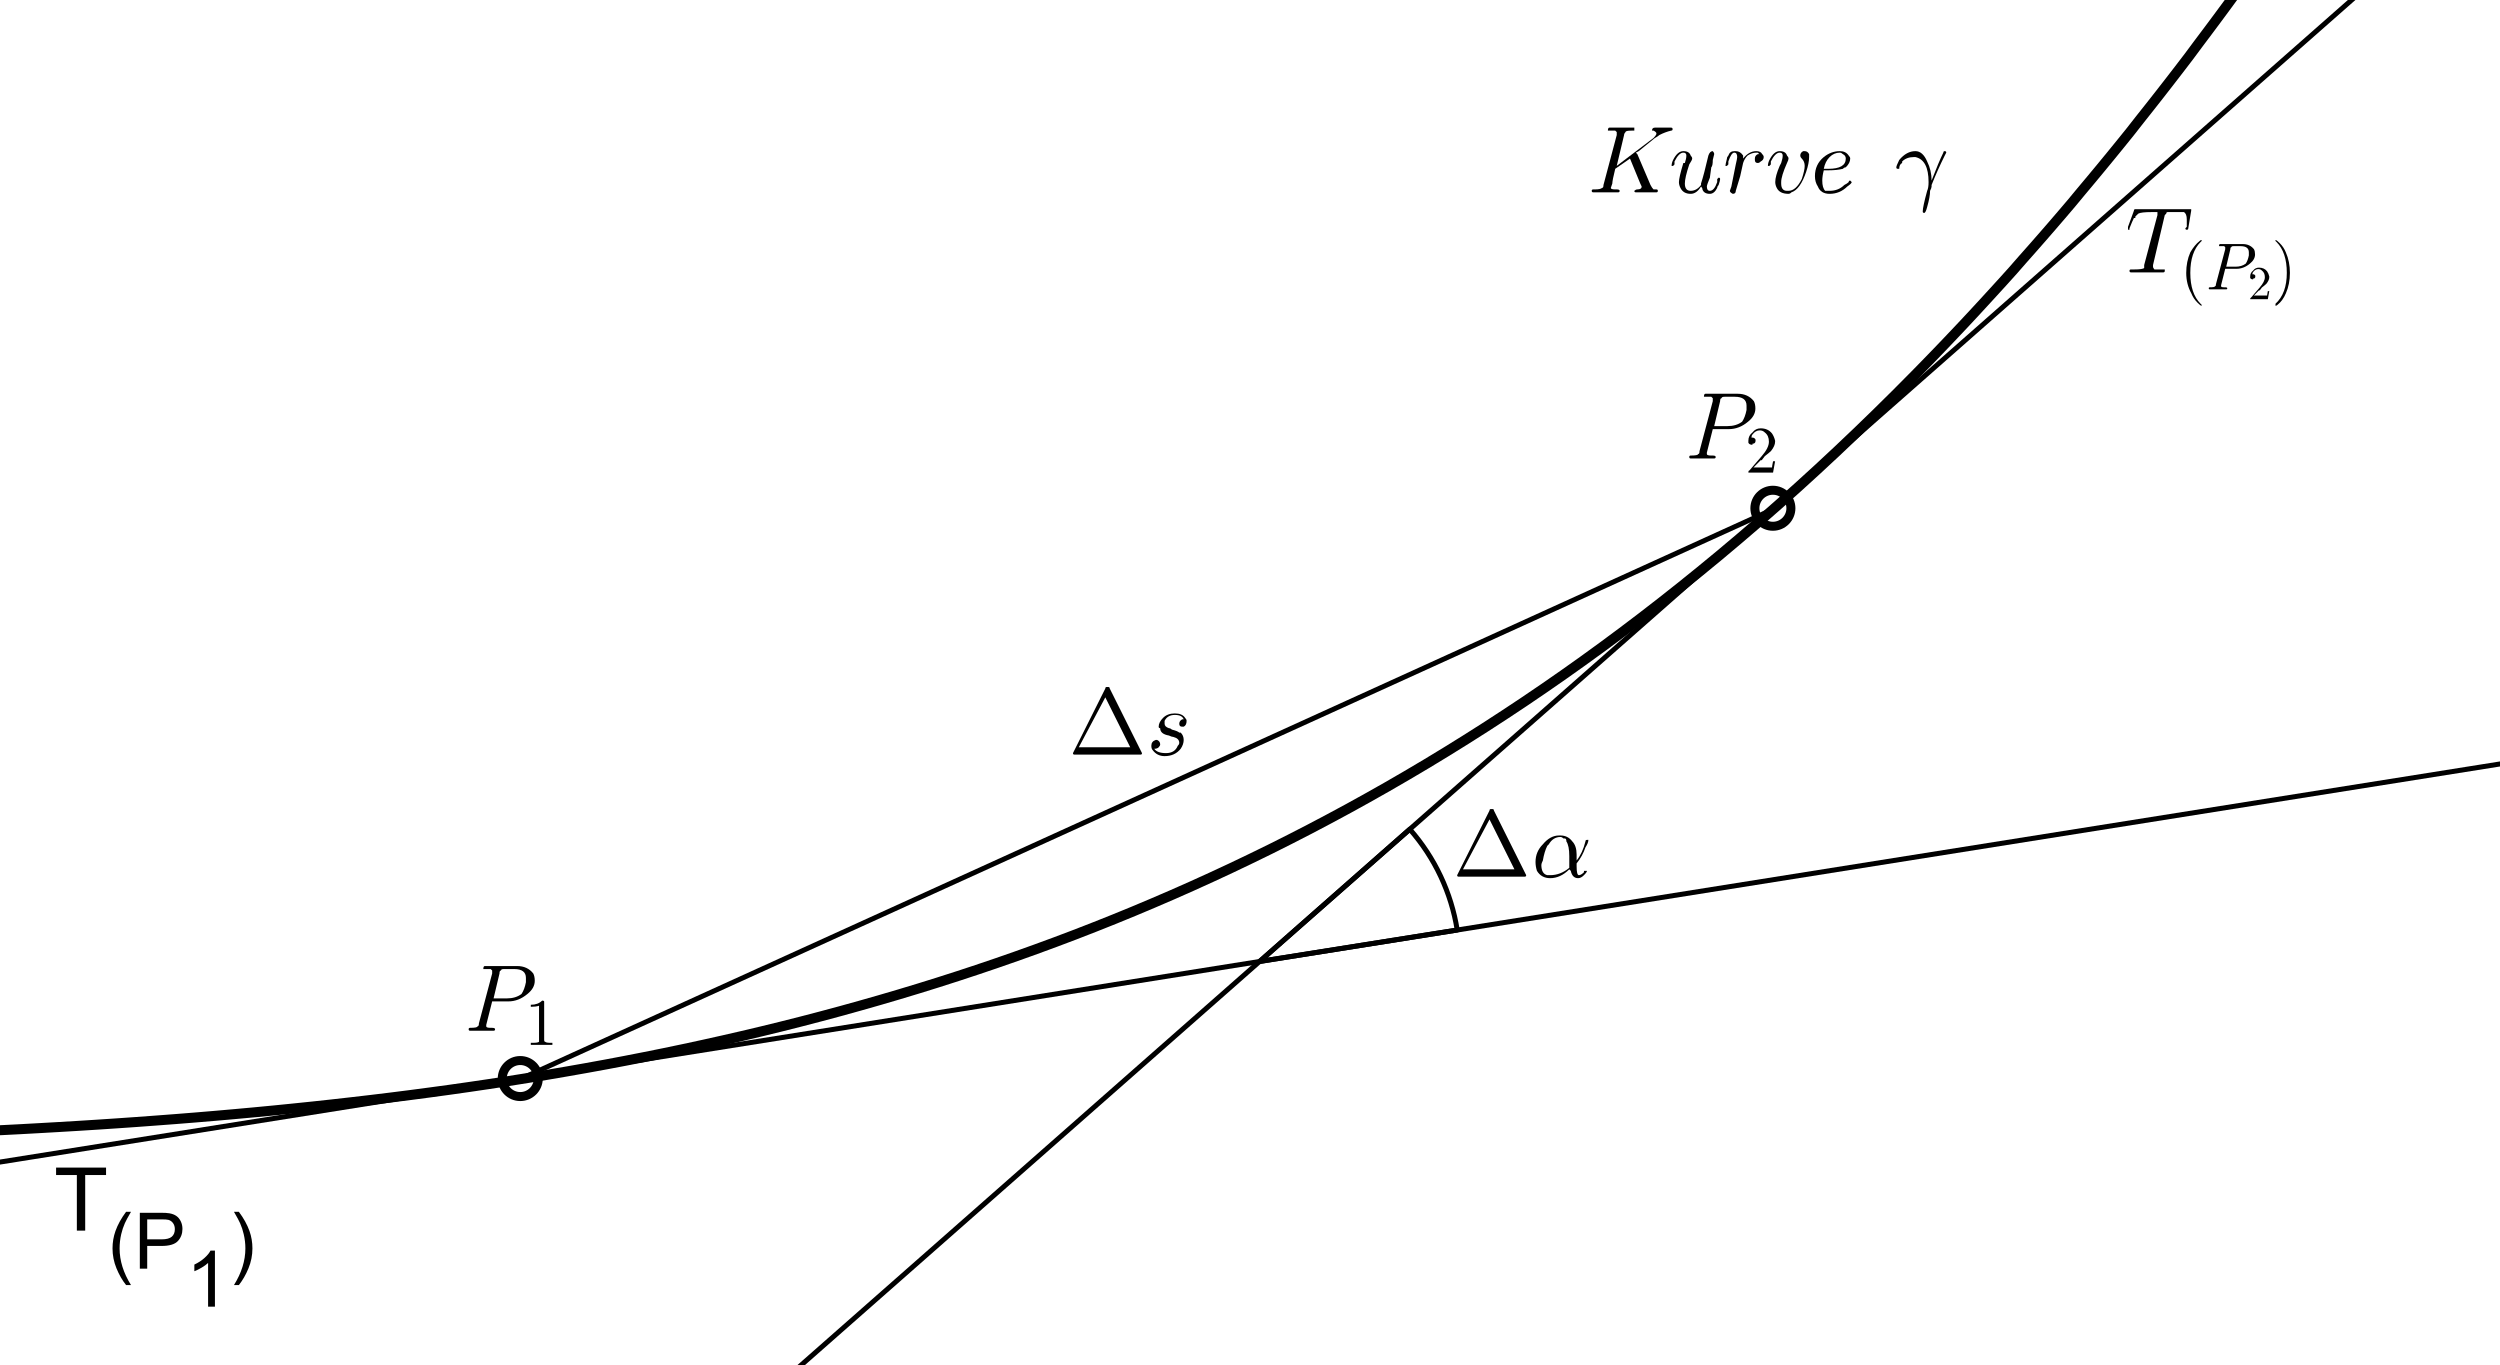<?xml version="1.0" encoding="ISO-8859-1" standalone="no"?>

<svg 
     version="1.1"
     baseProfile="full"
     xmlns="http://www.w3.org/2000/svg"
     xmlns:xlink="http://www.w3.org/1999/xlink"
     xmlns:ev="http://www.w3.org/2001/xml-events"
     x="0px"
     y="0px"
     width="1483px"
     height="810px"
     viewBox="0 0 1483 810"
     >
<rect x="0" y="0" width="1483" height="810" fill="#808080" stroke="none"/>
<title>

</title>
<desc>
<Title></Title>
<Creator>FreeHEP Graphics2D Driver</Creator>
<Producer>geogebra.d.W Revision: 1.11 </Producer>
<Source></Source>
<Date>Donnerstag, 10. Januar 2013 22:23 Uhr MEZ</Date>
</desc>
<g stroke-linejoin="miter" stroke-dashoffset="0" stroke-dasharray="none" stroke-width="1" stroke-miterlimit="10.000" stroke-linecap="square">
<g transform="matrix(1.187, 0, 0, 1.187, 0, 0)">
<clipPath id="clip1">
  <path d="M 0 0 L 0 683.00 L 1250.0 683.00 L 1250.0 0 z"/>
</clipPath>
<g clip-path="url(#clip1)">
<g fill-opacity="1" fill-rule="nonzero;" stroke="none" fill="#ffffff">
  <path d="M 0 0 L 1250.0 0 L 1250.0 683.00 L 0 683.00 L 0 0 z"/>
</g> <!-- drawing style -->
</g> <!-- clip1 -->
</g> <!-- transform -->
<g id="misc">
</g><!-- misc -->
<g id="layer0">
<g transform="matrix(1.187, 0, 0, 1.187, 0, 0)">
<clipPath id="clip2">
  <path d="M 0 0 L 0 683.00 L 1250.0 683.00 L 1250.0 0 z"/>
</clipPath>
<g clip-path="url(#clip2)">
<g stroke-linejoin="round" stroke-width="2.5" stroke-linecap="round" fill="none" stroke-opacity="1" stroke="#000000">
  <path d="M 728.24 464.77 C 725.26 446.08 717.04 428.62 704.54 414.41 L 629.48 480.49 z"/>
</g> <!-- drawing style -->
</g> <!-- clip2 -->
</g> <!-- transform -->
<g transform="matrix(1.187, 0, 0, 1.187, 0, 0)">
<clipPath id="clip3">
  <path d="M 0 0 L 0 683.00 L 1250.0 683.00 L 1250.0 0 z"/>
</clipPath>
<g clip-path="url(#clip3)">
<g stroke-linejoin="round" stroke-width="5" stroke-linecap="round" fill="none" stroke-opacity="1" stroke="#000000">
  <path d="M 0 564.83 L 9.766 564.33 L 19.531 563.79 L 29.297 563.23 L 39.062 562.65 L 48.828 562.03 L 58.594 561.38 L 68.359 560.70 L 78.125 559.98 L 87.891 559.24 L 97.656 558.46 L 107.42 557.64 L 117.19 556.78 L 126.95 555.89 L 136.72 554.96 L 146.48 553.98 L 156.25 552.97 L 166.02 551.91 L 175.78 550.81 L 185.55 549.67 L 195.31 548.48 L 205.08 547.24 L 214.84 545.95 L 224.61 544.62 L 234.38 543.23 L 244.14 541.79 L 253.91 540.29 L 263.67 538.74 L 273.44 537.14 L 283.20 535.47 L 292.97 533.75 L 302.73 531.97 L 312.50 530.12 L 322.27 528.21 L 332.03 526.24 L 341.80 524.20 L 351.56 522.09 L 361.33 519.91 L 371.09 517.67 L 380.86 515.35 L 390.62 512.96 L 400.39 510.49 L 410.16 507.94 L 419.92 505.32 L 429.69 502.61 L 439.45 499.83 L 449.22 496.96 L 458.98 494.01 L 468.75 490.97 L 478.52 487.84 L 488.28 484.62 L 498.05 481.31 L 507.81 477.91 L 517.58 474.41 L 527.34 470.82 L 537.11 467.13 L 546.88 463.33 L 556.64 459.44 L 566.41 455.44 L 576.17 451.33 L 585.94 447.12 L 595.70 442.80 L 605.47 438.36 L 615.23 433.82 L 625.00 429.15 L 634.77 424.38 L 644.53 419.48 L 654.30 414.46 L 664.06 409.31 L 673.83 404.05 L 683.59 398.65 L 693.36 393.13 L 703.12 387.47 L 712.89 381.69 L 722.66 375.76 L 732.42 369.70 L 742.19 363.50 L 751.95 357.16 L 761.72 350.68 L 771.48 344.05 L 781.25 337.27 L 791.02 330.34 L 800.78 323.26 L 810.55 316.02 L 820.31 308.63 L 830.08 301.07 L 839.84 293.36 L 849.61 285.48 L 859.38 277.44 L 869.14 269.23 L 878.91 260.85 L 888.67 252.29 L 898.44 243.56 L 908.20 234.66 L 917.97 225.57 L 927.73 216.30 L 937.50 206.84 L 947.27 197.20 L 957.03 187.37 L 961.91 182.38 L 966.80 177.34 L 971.68 172.26 L 976.56 167.12 L 981.45 161.94 L 986.33 156.71 L 991.21 151.42 L 996.09 146.09 L 1001.0 140.71 L 1005.9 135.27 L 1010.7 129.78 L 1015.6 124.25 L 1020.5 118.66 L 1025.4 113.02 L 1030.3 107.32 L 1035.2 101.57 L 1040.0 95.774 L 1044.9 89.921 L 1049.8 84.013 L 1054.7 78.051 L 1059.6 72.035 L 1064.5 65.964 L 1069.3 59.838 L 1074.2 53.656 L 1079.1 47.419 L 1084.0 41.126 L 1088.9 34.776 L 1093.8 28.369 L 1098.6 21.905 L 1103.5 15.383 L 1108.4 8.804 L 1113.3 2.167 L 1118.2 -4.529 L 1123.0 -11.284"/>
</g> <!-- drawing style -->
</g> <!-- clip3 -->
</g> <!-- transform -->
<g transform="matrix(1.187, 0, 0, 1.187, 0, 0)">
<clipPath id="clip4">
  <path d="M 0 0 L 0 683.00 L 1250.0 683.00 L 1250.0 0 z"/>
</clipPath>
<g clip-path="url(#clip4)">
<g stroke-linejoin="round" stroke-width="2.5" stroke-linecap="round" fill="none" stroke-opacity="1" stroke="#000000">
  <path d="M -5 581.53 L 1255.0 380.89"/>
</g> <!-- drawing style -->
</g> <!-- clip4 -->
</g> <!-- transform -->
<g transform="matrix(1.187, 0, 0, 1.187, 0, 0)">
<clipPath id="clip5">
  <path d="M 0 0 L 0 683.00 L 1250.0 683.00 L 1250.0 0 z"/>
</clipPath>
<g clip-path="url(#clip5)">
<g stroke-linejoin="round" stroke-width="2.5" stroke-linecap="round" fill="none" stroke-opacity="1" stroke="#000000">
  <path d="M 393.79 688.00 L 1180.9 -5"/>
</g> <!-- drawing style -->
</g> <!-- clip5 -->
</g> <!-- transform -->
<g transform="matrix(1.187, 0, 0, 1.187, 0, 0)">
<clipPath id="clip6">
  <path d="M 0 0 L 0 683.00 L 1250.0 683.00 L 1250.0 0 z"/>
</clipPath>
<g clip-path="url(#clip6)">
<g stroke-linejoin="round" stroke-width="2.5" stroke-linecap="round" fill="none" stroke-opacity="1" stroke="#000000">
  <path d="M 259.76 539.37 L 886.21 254.47"/>
</g> <!-- drawing style -->
</g> <!-- clip6 -->
</g> <!-- transform -->
<g transform="matrix(1.187, 0, 0, 1.187, 0, 0)">
<clipPath id="clip7">
  <path d="M 0 0 L 0 683.00 L 1250.0 683.00 L 1250.0 0 z"/>
</clipPath>
<g clip-path="url(#clip7)">
<g stroke-width="4.5" fill="none" stroke-opacity="1" stroke="#000000">
  <path d="M 269.00 539.00 C 269.00 543.97 264.97 548.00 260.00 548.00 C 255.03 548.00 251.00 543.97 251.00 539.00 C 251.00 534.03 255.03 530.00 260.00 530.00 C 264.97 530.00 269.00 534.03 269.00 539.00 z"/>
</g> <!-- drawing style -->
</g> <!-- clip7 -->
</g> <!-- transform -->
<g transform="matrix(1.187, 0, 0, 1.187, 0, 0)">
<clipPath id="clip8">
  <path d="M 0 0 L 0 683.00 L 1250.0 683.00 L 1250.0 0 z"/>
</clipPath>
<g clip-path="url(#clip8)">
<g stroke-width="4.5" fill="none" stroke-opacity="1" stroke="#000000">
  <path d="M 895.00 254.00 C 895.00 258.97 890.97 263.00 886.00 263.00 C 881.03 263.00 877.00 258.97 877.00 254.00 C 877.00 249.03 881.03 245.00 886.00 245.00 C 890.97 245.00 895.00 249.03 895.00 254.00 z"/>
</g> <!-- drawing style -->
</g> <!-- clip8 -->
</g> <!-- transform -->
<g transform="matrix(55.789, 0, 0, 55.789, 861.76, 520.04)">
<clipPath id="clip9">
  <path d="M -15.447 -9.322 L -15.447 5.21 L 11.149 5.21 L 11.149 -9.322 z"/>
</clipPath>
<g clip-path="url(#clip9)">
<g fill-opacity="1" fill-rule="nonzero;" stroke="none" fill="#000000">
  <path d="M .438 -.703 L .781 -.016 Q .781 -.016 .781 -.016 Q .781 -0 .766 -0 L .062 -0 Q .047 -0 .047 -.016 Q .047 -.016 .047 -.016 L .391 -.703 Q .391 -.719 .406 -.719 Q .406 -.719 .422 -.719 Q .438 -.719 .438 -.703 Q .438 -.703 .438 -.703 z M .391 -.609 L .109 -.078 L .656 -.078 L .391 -.609 z"/>
</g> <!-- drawing style -->
</g> <!-- clip9 -->
</g> <!-- transform -->
<g transform="matrix(55.789, 0, 0, 55.789, 908.25, 520.04)">
<clipPath id="clip10">
  <path d="M -16.280 -9.322 L -16.280 5.21 L 10.316 5.21 L 10.316 -9.322 z"/>
</clipPath>
<g clip-path="url(#clip10)">
<g fill-opacity="1" fill-rule="nonzero;" stroke="none" fill="#000000">
  <path d="M .484 -.234 L .484 -.234 L .484 -.172 Q .547 -.25 .578 -.375 Q .578 -.391 .594 -.391 Q .609 -.391 .609 -.391 Q .609 -.359 .578 -.312 Q .547 -.219 .484 -.141 Q .484 -.125 .484 -.109 Q .484 -.016 .508 -.016 Q .531 -.016 .562 -.047 Q .562 -.047 .562 -.062 Q .562 -.062 .578 -.062 Q .594 -.062 .594 -.062 Q .594 -.047 .562 -.016 Q .531 .016 .5 .016 Q .438 .016 .422 -.062 Q .422 -.062 .406 -.078 Q .312 .016 .203 .016 Q .109 .016 .062 -.062 Q .047 -.109 .047 -.156 Q .047 -.266 .125 -.344 Q .203 -.438 .297 -.438 Q .297 -.438 .312 -.438 Q .391 -.438 .438 -.375 Q .438 -.375 .438 -.375 Q .484 -.328 .484 -.234 z M .406 -.094 L .406 -.094 Q .406 -.109 .406 -.219 Q .406 -.328 .375 -.375 Q .375 -.406 .359 -.406 L .344 -.406 L .344 -.406 L .344 -.406 Q .328 -.422 .312 -.422 Q .234 -.422 .188 -.344 L .172 -.328 Q .141 -.266 .125 -.172 Q .109 -.141 .109 -.125 Q .109 -.031 .172 -.016 Q .188 -.016 .203 -.016 Q .312 -.016 .406 -.094 z"/>
</g> <!-- drawing style -->
</g> <!-- clip10 -->
</g> <!-- transform -->
<g transform="matrix(55.789, 0, 0, 55.789, 633.86, 447.64)">
<clipPath id="clip11">
  <path d="M -11.362 -8.024 L -11.362 6.508 L 15.234 6.508 L 15.234 -8.024 z"/>
</clipPath>
<g clip-path="url(#clip11)">
<g fill-opacity="1" fill-rule="nonzero;" stroke="none" fill="#000000">
  <path d="M .438 -.703 L .781 -.016 Q .781 -.016 .781 -.016 Q .781 -0 .766 -0 L .062 -0 Q .047 -0 .047 -.016 Q .047 -.016 .047 -.016 L .391 -.703 Q .391 -.719 .406 -.719 Q .406 -.719 .422 -.719 Q .438 -.719 .438 -.703 Q .438 -.703 .438 -.703 z M .391 -.609 L .109 -.078 L .656 -.078 L .391 -.609 z"/>
</g> <!-- drawing style -->
</g> <!-- clip11 -->
</g> <!-- transform -->
<g transform="matrix(55.789, 0, 0, 55.789, 680.35, 447.64)">
<clipPath id="clip12">
  <path d="M -12.195 -8.024 L -12.195 6.508 L 14.401 6.508 L 14.401 -8.024 z"/>
</clipPath>
<g clip-path="url(#clip12)">
<g fill-opacity="1" fill-rule="nonzero;" stroke="none" fill="#000000">
  <path d="M .391 -.375 L .391 -.375 Q .375 -.422 .297 -.422 Q .219 -.422 .188 -.359 Q .188 -.344 .188 -.328 Q .188 -.297 .234 -.281 L .234 -.281 L .234 -.281 Q .25 -.281 .266 -.266 Q .328 -.25 .344 -.234 Q .359 -.234 .359 -.234 Q .391 -.203 .391 -.156 Q .391 -.109 .359 -.062 Q .297 .016 .188 .016 Q .109 .016 .062 -.047 Q .047 -.062 .047 -.094 Q .047 -.141 .094 -.156 Q .094 -.156 .109 -.156 Q .141 -.141 .141 -.109 Q .141 -.094 .125 -.078 Q .109 -.062 .078 -.062 Q .109 -.016 .203 -.016 Q .297 -.016 .328 -.094 Q .344 -.109 .344 -.125 Q .344 -.172 .281 -.188 L .281 -.188 L .281 -.188 Q .266 -.188 .234 -.203 Q .141 -.219 .141 -.281 Q .125 -.281 .125 -.297 Q .125 -.344 .172 -.391 Q .219 -.438 .297 -.438 Q .375 -.438 .406 -.391 Q .422 -.375 .422 -.359 Q .422 -.312 .391 -.297 Q .375 -.297 .375 -.297 Q .344 -.297 .344 -.328 Q .344 -.359 .375 -.375 Q .375 -.375 .391 -.375 z"/>
</g> <!-- drawing style -->
</g> <!-- clip12 -->
</g> <!-- transform -->
<g transform="matrix(55.789, 0, 0, 55.789, 942.48, 114.09)">
<clipPath id="clip13">
  <path d="M -16.894 -2.045 L -16.894 12.487 L 9.702 12.487 L 9.702 -2.045 z"/>
</clipPath>
<g clip-path="url(#clip13)">
<g fill-opacity="1" fill-rule="nonzero;" stroke="none" fill="#000000">
  <path d="M .516 -.406 L .516 -.406 L .656 -.078 Q .672 -.047 .688 -.031 L .688 -.031 L .688 -.031 L .688 -.031 Q .703 -.031 .719 -.031 Q .734 -.031 .734 -.016 Q .734 -0 .719 -0 L .625 -0 L .625 -0 L .5 -0 L .5 -0 Q .484 -0 .484 -.016 Q .5 -.031 .516 -.031 Q .562 -.031 .562 -.062 Q .562 -.062 .547 -.094 L .438 -.359 L .281 -.25 Q .25 -.125 .25 -.094 Q .234 -.047 .234 -.047 Q .234 -.031 .281 -.031 L .281 -.031 L .281 -.031 L .297 -.031 Q .328 -.031 .328 -.016 Q .328 -0 .312 -0 L .25 -0 L .25 -0 L .188 -0 L .188 -0 L .047 -0 L .047 -0 Q .031 -0 .031 -.016 Q .031 -.031 .047 -.031 L .062 -.031 Q .125 -.031 .141 -.047 Q .156 -.047 .156 -.078 Q .156 -.078 .156 -.078 L .297 -.609 Q .297 -.625 .297 -.641 Q .297 -.641 .281 -.656 L .281 -.656 L .281 -.656 Q .281 -.656 .266 -.656 Q .25 -.656 .234 -.656 Q .203 -.656 .203 -.656 Q .203 -.656 .203 -.656 Q .203 -.688 .219 -.688 L .344 -.688 L .344 -.688 L .484 -.688 L .484 -.688 Q .484 -.688 .484 -.672 Q .484 -.656 .484 -.656 L .484 -.656 Q .469 -.656 .453 -.656 Q .391 -.656 .391 -.641 Q .375 -.625 .375 -.609 L .297 -.281 L .688 -.578 Q .719 -.609 .719 -.625 Q .719 -.641 .688 -.656 L .688 -.656 L .688 -.656 Q .672 -.656 .672 -.656 Q .672 -.688 .703 -.688 L .812 -.688 L .812 -.688 L .875 -.688 L .875 -.688 Q .891 -.688 .891 -.672 Q .891 -.656 .875 -.656 Q .812 -.641 .75 -.609 Q .734 -.594 .703 -.578 L .531 -.438 Q .5 -.422 .5 -.422 L .516 -.406 z"/>
</g> <!-- drawing style -->
</g> <!-- clip13 -->
</g> <!-- transform -->
<g transform="matrix(55.789, 0, 0, 55.789, 989.86, 114.09)">
<clipPath id="clip14">
  <path d="M -17.743 -2.045 L -17.743 12.487 L 8.853 12.487 L 8.853 -2.045 z"/>
</clipPath>
<g clip-path="url(#clip14)">
<g fill-opacity="1" fill-rule="nonzero;" stroke="none" fill="#000000">
  <path d="M .344 -.062 L .344 -.062 Q .297 .016 .234 .016 Q .156 .016 .125 -.047 Q .109 -.078 .109 -.109 Q .109 -.156 .156 -.312 Q .156 -.312 .172 -.312 Q .188 -.359 .188 -.391 Q .188 -.422 .156 -.422 Q .109 -.422 .062 -.328 Q .062 -.328 .062 -.328 L .062 -.328 Q .062 -.312 .062 -.297 Q .047 -.281 .047 -.281 Q .031 -.281 .031 -.281 Q .031 -.312 .047 -.344 Q .094 -.438 .156 -.438 Q .219 -.438 .234 -.391 Q .25 -.375 .25 -.359 Q .25 -.344 .219 -.297 Q .172 -.156 .172 -.094 Q .172 -.016 .234 -.016 Q .297 -.016 .344 -.078 Q .344 -.094 .344 -.094 Q .375 -.188 .422 -.391 Q .438 -.438 .469 -.438 Q .484 -.422 .484 -.406 Q .484 -.406 .469 -.344 Q .469 -.281 .453 -.266 L .438 -.156 Q .406 -.078 .406 -.062 Q .406 -.016 .438 -.016 Q .484 -.016 .516 -.109 Q .516 -.125 .516 -.141 Q .531 -.156 .531 -.156 Q .547 -.156 .547 -.141 Q .547 -.125 .531 -.078 Q .516 -.062 .516 -.047 Q .484 .016 .438 .016 Q .375 .016 .359 -.031 Q .359 -.047 .344 -.062 z"/>
</g> <!-- drawing style -->
</g> <!-- clip14 -->
</g> <!-- transform -->
<g transform="matrix(55.789, 0, 0, 55.789, 1021.8, 114.09)">
<clipPath id="clip15">
  <path d="M -18.315 -2.045 L -18.315 12.487 L 8.28 12.487 L 8.28 -2.045 z"/>
</clipPath>
<g clip-path="url(#clip15)">
<g fill-opacity="1" fill-rule="nonzero;" stroke="none" fill="#000000">
  <path d="M .094 -.062 L .094 -.062 L .141 -.297 Q .156 -.359 .156 -.375 Q .156 -.422 .125 -.422 Q .094 -.422 .062 -.328 Q .062 -.312 .062 -.297 Q .047 -.281 .047 -.281 Q .031 -.281 .031 -.281 Q .031 -.297 .047 -.359 Q .047 -.375 .062 -.391 Q .078 -.438 .125 -.438 Q .125 -.438 .141 -.438 Q .188 -.438 .219 -.391 Q .219 -.391 .219 -.375 Q .219 -.375 .219 -.359 Q .281 -.438 .359 -.438 Q .406 -.438 .422 -.406 Q .438 -.391 .438 -.375 Q .438 -.344 .406 -.328 Q .391 -.312 .375 -.312 Q .344 -.312 .344 -.344 Q .344 -.344 .344 -.359 Q .344 -.391 .375 -.406 L .375 -.406 Q .391 -.406 .391 -.406 L .375 -.422 Q .359 -.422 .359 -.422 Q .312 -.422 .266 -.391 Q .234 -.359 .219 -.312 Q .219 -.312 .219 -.312 L .188 -.172 L .141 -.016 Q .141 .016 .109 .016 Q .078 -0 .078 -.016 Q .078 -.016 .094 -.062 z"/>
</g> <!-- drawing style -->
</g> <!-- clip15 -->
</g> <!-- transform -->
<g transform="matrix(55.789, 0, 0, 55.789, 1047.0, 114.09)">
<clipPath id="clip16">
  <path d="M -18.767 -2.045 L -18.767 12.487 L 7.829 12.487 L 7.829 -2.045 z"/>
</clipPath>
<g clip-path="url(#clip16)">
<g fill-opacity="1" fill-rule="nonzero;" stroke="none" fill="#000000">
  <path d="M .469 -.375 Q .469 -.312 .438 -.219 Q .375 -.031 .281 -0 Q .266 .016 .25 .016 Q .156 .016 .125 -.047 Q .109 -.078 .109 -.109 Q .109 -.172 .156 -.281 L .172 -.312 Q .188 -.359 .188 -.391 Q .188 -.422 .156 -.422 Q .109 -.422 .062 -.328 Q .062 -.312 .062 -.297 Q .047 -.281 .047 -.281 Q .031 -.281 .031 -.281 Q .031 -.312 .047 -.344 Q .094 -.438 .156 -.438 Q .219 -.438 .234 -.391 Q .25 -.375 .25 -.359 Q .25 -.344 .234 -.312 Q .172 -.172 .172 -.109 L .172 -.094 Q .172 -.016 .234 -.016 L .25 -.016 Q .328 -.016 .391 -.141 Q .422 -.234 .422 -.281 Q .422 -.328 .391 -.359 Q .375 -.375 .375 -.391 Q .375 -.422 .406 -.438 Q .406 -.438 .422 -.438 Q .453 -.438 .469 -.406 Q .469 -.391 .469 -.375 z"/>
</g> <!-- drawing style -->
</g> <!-- clip16 -->
</g> <!-- transform -->
<g transform="matrix(55.789, 0, 0, 55.789, 1074.0, 114.09)">
<clipPath id="clip17">
  <path d="M -19.251 -2.045 L -19.251 12.487 L 7.345 12.487 L 7.345 -2.045 z"/>
</clipPath>
<g clip-path="url(#clip17)">
<g fill-opacity="1" fill-rule="nonzero;" stroke="none" fill="#000000">
  <path d="M .188 -.234 L .141 -.234 Q .125 -.172 .125 -.125 Q .125 -.047 .156 -.016 Q .188 -.016 .203 -.016 Q .297 -.016 .359 -.078 Q .391 -.094 .406 -.109 Q .406 -.125 .422 -.125 Q .422 -.125 .438 -.109 Q .438 -.094 .391 -.062 Q .312 .016 .203 .016 Q .109 .016 .078 -.062 Q .047 -.109 .047 -.172 Q .047 -.297 .141 -.375 Q .219 -.438 .312 -.438 Q .375 -.438 .406 -.391 Q .422 -.375 .422 -.359 Q .422 -.312 .375 -.266 L .375 -.266 Q .359 -.266 .344 -.25 Q .281 -.234 .188 -.234 z M .141 -.25 L .188 -.25 Q .375 -.25 .375 -.359 Q .375 -.391 .344 -.406 L .344 -.406 Q .328 -.422 .312 -.422 Q .25 -.422 .203 -.375 Q .156 -.328 .141 -.25 z"/>
</g> <!-- drawing style -->
</g> <!-- clip17 -->
</g> <!-- transform -->
<g transform="matrix(55.789, 0, 0, 55.789, 1124.0, 114.09)">
<clipPath id="clip18">
  <path d="M -20.147 -2.045 L -20.147 12.487 L 6.448 12.487 L 6.448 -2.045 z"/>
</clipPath>
<g clip-path="url(#clip18)">
<g fill-opacity="1" fill-rule="nonzero;" stroke="none" fill="#000000">
  <path d="M .047 -.25 L .047 -.25 L .031 -.25 Q .016 -.25 .016 -.266 Q .016 -.281 .047 -.344 Q .125 -.438 .219 -.438 Q .297 -.438 .344 -.328 Q .391 -.234 .391 -.125 Q .469 -.328 .516 -.422 Q .516 -.438 .531 -.438 Q .547 -.438 .547 -.422 Q .547 -.422 .531 -.391 Q .453 -.234 .391 -.078 Q .391 -.062 .391 -.062 Q .391 -.047 .375 -.016 Q .375 .047 .344 .156 Q .328 .219 .312 .219 Q .297 .219 .297 .203 Q .297 .156 .344 -.016 Q .344 -.016 .344 -.016 Q .359 -.047 .359 -.109 Q .359 -.344 .219 -.375 Q .219 -.375 .203 -.375 Q .125 -.375 .078 -.328 L .078 -.312 Q .047 -.297 .047 -.25 z"/>
</g> <!-- drawing style -->
</g> <!-- clip18 -->
</g> <!-- transform -->
<g transform="matrix(55.789, 0, 0, 55.789, 275.38, 611.44)">
<clipPath id="clip19">
  <path d="M -4.936 -10.960 L -4.936 3.572 L 21.660 3.572 L 21.660 -10.960 z"/>
</clipPath>
<g clip-path="url(#clip19)">
<g fill-opacity="1" fill-rule="nonzero;" stroke="none" fill="#000000">
  <path d="M .297 -.312 L .297 -.312 L .234 -.062 L .234 -.047 Q .234 -.031 .281 -.031 L .281 -.031 L .281 -.031 L .297 -.031 Q .328 -.031 .328 -.016 Q .328 -0 .312 -0 L .25 -0 L .25 -0 L .188 -0 L .188 -0 L .062 -0 L .062 -0 Q .047 -0 .047 -.016 Q .047 -.031 .062 -.031 L .062 -.031 Q .141 -.031 .141 -.047 Q .156 -.047 .156 -.078 Q .156 -.078 .156 -.078 L .297 -.609 Q .297 -.625 .297 -.641 Q .297 -.641 .281 -.656 L .281 -.656 L .281 -.656 Q .281 -.656 .281 -.656 Q .25 -.656 .234 -.656 Q .203 -.656 .203 -.656 Q .203 -.656 .203 -.656 Q .203 -.688 .219 -.688 L .219 -.688 L .234 -.688 L .562 -.688 Q .672 -.688 .734 -.609 Q .75 -.578 .75 -.531 Q .75 -.453 .672 -.391 Q .578 -.312 .469 -.312 L .297 -.312 z M .375 -.609 L .312 -.344 L .453 -.344 Q .547 -.344 .609 -.391 Q .641 -.438 .656 -.516 L .656 -.516 Q .656 -.547 .656 -.562 Q .656 -.656 .531 -.656 L .422 -.656 Q .391 -.656 .391 -.641 L .391 -.641 L .391 -.641 L .391 -.641 L .391 -.641 Q .375 -.641 .375 -.609 z"/>
</g> <!-- drawing style -->
</g> <!-- clip19 -->
</g> <!-- transform -->
<g transform="matrix(39.052, 0, 0, 39.052, 311.20, 619.81)">
<clipPath id="clip20">
  <path d="M -7.969 -15.871 L -7.969 4.889 L 30.025 4.889 L 30.025 -15.871 z"/>
</clipPath>
<g clip-path="url(#clip20)">
<g fill-opacity="1" fill-rule="nonzero;" stroke="none" fill="#000000">
  <path d="M .297 -.641 L .297 -.078 Q .297 -.047 .312 -.047 Q .328 -.031 .391 -.031 L .422 -.031 L .422 -0 Q .391 -0 .25 -0 Q .125 -0 .094 -0 L .094 -.031 L .125 -.031 Q .203 -.031 .219 -.047 L .219 -.047 Q .219 -.062 .219 -.078 L .219 -.594 Q .172 -.578 .094 -.578 L .094 -.609 Q .203 -.609 .266 -.672 Q .297 -.672 .297 -.656 L .297 -.656 L .297 -.656 Q .297 -.656 .297 -.641 z"/>
</g> <!-- drawing style -->
</g> <!-- clip20 -->
</g> <!-- transform -->
<g transform="matrix(55.789, 0, 0, 55.789, 999.45, 271.96)">
<clipPath id="clip21">
  <path d="M -17.915 -4.875 L -17.915 9.657 L 8.681 9.657 L 8.681 -4.875 z"/>
</clipPath>
<g clip-path="url(#clip21)">
<g fill-opacity="1" fill-rule="nonzero;" stroke="none" fill="#000000">
  <path d="M .297 -.312 L .297 -.312 L .234 -.062 L .234 -.047 Q .234 -.031 .281 -.031 L .281 -.031 L .281 -.031 L .297 -.031 Q .328 -.031 .328 -.016 Q .328 -0 .312 -0 L .25 -0 L .25 -0 L .188 -0 L .188 -0 L .062 -0 L .062 -0 Q .047 -0 .047 -.016 Q .047 -.031 .062 -.031 L .062 -.031 Q .141 -.031 .141 -.047 Q .156 -.047 .156 -.078 Q .156 -.078 .156 -.078 L .297 -.609 Q .297 -.625 .297 -.641 Q .297 -.641 .281 -.656 L .281 -.656 L .281 -.656 Q .281 -.656 .281 -.656 Q .25 -.656 .234 -.656 Q .203 -.656 .203 -.656 Q .203 -.656 .203 -.656 Q .203 -.688 .219 -.688 L .219 -.688 L .234 -.688 L .562 -.688 Q .672 -.688 .734 -.609 Q .75 -.578 .75 -.531 Q .75 -.453 .672 -.391 Q .578 -.312 .469 -.312 L .297 -.312 z M .375 -.609 L .312 -.344 L .453 -.344 Q .547 -.344 .609 -.391 Q .641 -.438 .656 -.516 L .656 -.516 Q .656 -.547 .656 -.562 Q .656 -.656 .531 -.656 L .422 -.656 Q .391 -.656 .391 -.641 L .391 -.641 L .391 -.641 L .391 -.641 L .391 -.641 Q .375 -.641 .375 -.609 z"/>
</g> <!-- drawing style -->
</g> <!-- clip21 -->
</g> <!-- transform -->
<g transform="matrix(39.052, 0, 0, 39.052, 1035.3, 280.33)">
<clipPath id="clip22">
  <path d="M -26.510 -7.178 L -26.510 13.582 L 11.484 13.582 L 11.484 -7.178 z"/>
</clipPath>
<g clip-path="url(#clip22)">
<g fill-opacity="1" fill-rule="nonzero;" stroke="none" fill="#000000">
  <path d="M .453 -.172 L .453 -.172 L .422 -0 L .047 -0 Q .047 -.031 .062 -.031 L .062 -.031 L .25 -.25 Q .359 -.375 .359 -.469 Q .359 -.562 .297 -.609 L .297 -.609 L .297 -.609 Q .266 -.641 .219 -.641 Q .156 -.641 .109 -.578 Q .094 -.562 .094 -.531 Q .094 -.531 .109 -.531 Q .141 -.531 .156 -.5 L .156 -.5 Q .156 -.484 .156 -.484 Q .156 -.438 .109 -.438 Q .109 -.422 .109 -.422 Q .062 -.422 .047 -.453 Q .047 -.469 .047 -.484 Q .047 -.562 .109 -.609 Q .156 -.672 .234 -.672 Q .344 -.672 .406 -.594 Q .438 -.547 .453 -.484 Q .453 -.484 .453 -.469 Q .453 -.406 .391 -.328 Q .359 -.297 .297 -.25 L .25 -.188 L .234 -.188 L .125 -.078 L .312 -.078 Q .391 -.078 .406 -.078 Q .406 -.094 .422 -.172 L .453 -.172 z"/>
</g> <!-- drawing style -->
</g> <!-- clip22 -->
</g> <!-- transform -->
<g transform="matrix(1.187, 0, 0, 1.187, 0, 0)">
<clipPath id="clip23">
  <path d="M 0 0 L 0 683.00 L 1250.0 683.00 L 1250.0 0 z"/>
</clipPath>
<g clip-path="url(#clip23)">
<g fill-opacity="1" fill-rule="nonzero;" stroke="none" fill="#000000">
  <path d="M 38.406 615.00 L 38.406 587.22 L 28.031 587.22 L 28.031 583.50 L 53.000 583.50 L 53.000 587.22 L 42.578 587.22 L 42.578 615.00 L 38.406 615.00 z"/>
</g> <!-- drawing style -->
</g> <!-- clip23 -->
</g> <!-- transform -->
<g transform="matrix(1.187, 0, 0, 1.187, 0, 0)">
<clipPath id="clip24">
  <path d="M 0 0 L 0 683.00 L 1250.0 683.00 L 1250.0 0 z"/>
</clipPath>
<g clip-path="url(#clip24)">
<g fill-opacity="1" fill-rule="nonzero;" stroke="none" fill="#000000">
  <path d="M 63.002 642.20 Q 60.158 638.62 58.197 633.83 Q 56.236 629.03 56.236 623.89 Q 56.236 619.36 57.705 615.20 Q 59.424 610.39 63.002 605.61 L 65.455 605.61 Q 63.158 609.56 62.408 611.27 Q 61.252 613.89 60.580 616.75 Q 59.768 620.31 59.768 623.91 Q 59.768 633.06 65.455 642.20 L 63.002 642.20 z M 69.880 634.00 L 69.880 606.08 L 80.411 606.08 Q 83.177 606.08 84.646 606.34 Q 86.708 606.69 88.099 607.65 Q 89.489 608.61 90.333 610.34 Q 91.177 612.08 91.177 614.16 Q 91.177 617.72 88.911 620.19 Q 86.646 622.66 80.724 622.66 L 73.567 622.66 L 73.567 634.00 L 69.880 634.00 z M 73.567 619.36 L 80.786 619.36 Q 84.364 619.36 85.872 618.02 Q 87.380 616.69 87.380 614.27 Q 87.380 612.52 86.489 611.27 Q 85.599 610.03 84.161 609.62 Q 83.224 609.38 80.708 609.38 L 73.567 609.38 L 73.567 619.36 z"/>
</g> <!-- drawing style -->
</g> <!-- clip24 -->
</g> <!-- transform -->
<g transform="matrix(1.187, 0, 0, 1.187, 0, 0)">
<clipPath id="clip25">
  <path d="M 0 0 L 0 683.00 L 1250.0 683.00 L 1250.0 0 z"/>
</clipPath>
<g clip-path="url(#clip25)">
<g fill-opacity="1" fill-rule="nonzero;" stroke="none" fill="#000000">
  <path d="M 107.41 653.00 L 103.99 653.00 L 103.99 631.16 Q 102.74 632.34 100.73 633.52 Q 98.721 634.70 97.127 635.30 L 97.127 631.97 Q 100.00 630.62 102.15 628.70 Q 104.30 626.78 105.21 624.97 L 107.41 624.97 L 107.41 653.00 z"/>
</g> <!-- drawing style -->
</g> <!-- clip25 -->
</g> <!-- transform -->
<g transform="matrix(1.187, 0, 0, 1.187, 0, 0)">
<clipPath id="clip26">
  <path d="M 0 0 L 0 683.00 L 1250.0 683.00 L 1250.0 0 z"/>
</clipPath>
<g clip-path="url(#clip26)">
<g fill-opacity="1" fill-rule="nonzero;" stroke="none" fill="#000000">
  <path d="M 119.38 642.20 L 116.93 642.20 Q 122.63 633.06 122.63 623.91 Q 122.63 620.33 121.80 616.80 Q 121.16 613.95 119.99 611.31 Q 119.25 609.61 116.93 605.61 L 119.38 605.61 Q 122.96 610.39 124.68 615.20 Q 126.15 619.36 126.15 623.89 Q 126.15 629.03 124.18 633.83 Q 122.21 638.62 119.38 642.20 z"/>
</g> <!-- drawing style -->
</g> <!-- clip26 -->
</g> <!-- transform -->
<g transform="matrix(55.789, 0, 0, 55.789, 1260.6, 161.57)">
<clipPath id="clip27">
  <path d="M -22.596 -2.896 L -22.596 11.636 L 4 11.636 L 4 -2.896 z"/>
</clipPath>
<g clip-path="url(#clip27)">
<g fill-opacity="1" fill-rule="nonzero;" stroke="none" fill="#000000">
  <path d="M .422 -.609 L .297 -.078 Q .297 -.062 .297 -.062 Q .297 -.047 .312 -.031 L .312 -.031 Q .312 -.031 .328 -.031 Q .359 -.031 .391 -.031 Q .422 -.031 .422 -.031 Q .422 -.016 .422 -.016 Q .422 -0 .406 -0 L .312 -0 L .312 -0 L .234 -0 L .234 -0 L .156 -0 L .141 -0 L .062 -0 L .062 -0 Q .047 -0 .047 -.016 Q .047 -.031 .062 -.031 Q .062 -.031 .094 -.031 Q .188 -.031 .203 -.047 Q .203 -.047 .203 -.062 Q .203 -.062 .203 -.078 L .203 -.078 L .203 -.078 L .203 -.078 Q .203 -.078 .203 -.078 L .344 -.609 Q .344 -.625 .344 -.633 Q .344 -.641 .344 -.641 Q .328 -.641 .312 -.641 L .281 -.641 Q .172 -.641 .141 -.625 Q .125 -.609 .109 -.594 L .109 -.578 L .109 -.578 L .094 -.578 Q .078 -.547 .047 -.469 Q .047 -.453 .047 -.453 Q .031 -.453 .031 -.453 Q .031 -.453 .031 -.469 Q .031 -.469 .031 -.484 L .094 -.656 Q .094 -.672 .109 -.672 Q .109 -.672 .125 -.672 L .672 -.672 Q .703 -.672 .703 -.672 Q .703 -.656 .703 -.656 L .672 -.469 Q .672 -.453 .656 -.453 Q .641 -.453 .641 -.469 Q .641 -.469 .656 -.484 Q .656 -.531 .656 -.562 Q .656 -.625 .625 -.641 Q .594 -.641 .516 -.641 Q .453 -.641 .453 -.641 Q .438 -.641 .438 -.625 L .438 -.625 Q .422 -.609 .422 -.609 z"/>
</g> <!-- drawing style -->
</g> <!-- clip27 -->
</g> <!-- transform -->
<g transform="matrix(39.052, 0, 0, 39.052, 1293.2, 171.64)">
<clipPath id="clip28">
  <path d="M -33.114 -4.395 L -33.114 16.365 L 4.88 16.365 L 4.88 -4.395 z"/>
</clipPath>
<g clip-path="url(#clip28)">
<g fill-opacity="1" fill-rule="nonzero;" stroke="none" fill="#000000">
  <path d="M .328 .234 L .328 .234 Q .328 .25 .328 .25 Q .312 .25 .266 .203 Q .203 .141 .172 .062 Q .094 -.078 .094 -.25 Q .094 -.422 .156 -.562 Q .219 -.672 .297 -.734 Q .312 -.75 .328 -.75 Q .328 -.75 .328 -.734 Q .328 -.734 .312 -.719 Q .156 -.562 .156 -.25 Q .156 .062 .312 .219 Q .328 .234 .328 .234 z"/>
</g> <!-- drawing style -->
</g> <!-- clip28 -->
</g> <!-- transform -->
<g transform="matrix(39.052, 0, 0, 39.052, 1308.4, 171.64)">
<clipPath id="clip29">
  <path d="M -33.503 -4.395 L -33.503 16.365 L 4.491 16.365 L 4.491 -4.395 z"/>
</clipPath>
<g clip-path="url(#clip29)">
<g fill-opacity="1" fill-rule="nonzero;" stroke="none" fill="#000000">
  <path d="M .297 -.312 L .297 -.312 L .234 -.062 L .234 -.047 Q .234 -.031 .281 -.031 L .281 -.031 L .281 -.031 L .297 -.031 Q .328 -.031 .328 -.016 Q .328 -0 .312 -0 L .25 -0 L .25 -0 L .188 -0 L .188 -0 L .062 -0 L .062 -0 Q .047 -0 .047 -.016 Q .047 -.031 .062 -.031 L .062 -.031 Q .141 -.031 .141 -.047 Q .156 -.047 .156 -.078 Q .156 -.078 .156 -.078 L .297 -.609 Q .297 -.625 .297 -.641 Q .297 -.641 .281 -.656 L .281 -.656 L .281 -.656 Q .281 -.656 .281 -.656 Q .25 -.656 .234 -.656 Q .203 -.656 .203 -.656 Q .203 -.656 .203 -.656 Q .203 -.688 .219 -.688 L .219 -.688 L .234 -.688 L .562 -.688 Q .672 -.688 .734 -.609 Q .75 -.578 .75 -.531 Q .75 -.453 .672 -.391 Q .578 -.312 .469 -.312 L .297 -.312 z M .375 -.609 L .312 -.344 L .453 -.344 Q .547 -.344 .609 -.391 Q .641 -.438 .656 -.516 L .656 -.516 Q .656 -.547 .656 -.562 Q .656 -.656 .531 -.656 L .422 -.656 Q .391 -.656 .391 -.641 L .391 -.641 L .391 -.641 L .391 -.641 L .391 -.641 Q .375 -.641 .375 -.609 z"/>
</g> <!-- drawing style -->
</g> <!-- clip29 -->
</g> <!-- transform -->
<g transform="matrix(27.894, 0, 0, 27.894, 1333.5, 177.50)">
<clipPath id="clip30">
  <path d="M -47.804 -6.363 L -47.804 22.701 L 5.388 22.701 L 5.388 -6.363 z"/>
</clipPath>
<g clip-path="url(#clip30)">
<g fill-opacity="1" fill-rule="nonzero;" stroke="none" fill="#000000">
  <path d="M .453 -.172 L .453 -.172 L .422 -0 L .047 -0 Q .047 -.031 .062 -.031 L .062 -.031 L .25 -.25 Q .359 -.375 .359 -.469 Q .359 -.562 .297 -.609 L .297 -.609 L .297 -.609 Q .266 -.641 .219 -.641 Q .156 -.641 .109 -.578 Q .094 -.562 .094 -.531 Q .094 -.531 .109 -.531 Q .141 -.531 .156 -.5 L .156 -.5 Q .156 -.484 .156 -.484 Q .156 -.438 .109 -.438 Q .109 -.422 .109 -.422 Q .062 -.422 .047 -.453 Q .047 -.469 .047 -.484 Q .047 -.562 .109 -.609 Q .156 -.672 .234 -.672 Q .344 -.672 .406 -.594 Q .438 -.547 .453 -.484 Q .453 -.484 .453 -.469 Q .453 -.406 .391 -.328 Q .359 -.297 .297 -.25 L .25 -.188 L .234 -.188 L .125 -.078 L .312 -.078 Q .391 -.078 .406 -.078 Q .406 -.094 .422 -.172 L .453 -.172 z"/>
</g> <!-- drawing style -->
</g> <!-- clip30 -->
</g> <!-- transform -->
<g transform="matrix(39.052, 0, 0, 39.052, 1347.4, 171.64)">
<clipPath id="clip31">
  <path d="M -34.503 -4.395 L -34.503 16.365 L 3.491 16.365 L 3.491 -4.395 z"/>
</clipPath>
<g clip-path="url(#clip31)">
<g fill-opacity="1" fill-rule="nonzero;" stroke="none" fill="#000000">
  <path d="M .281 -.25 L .281 -.25 Q .281 -.078 .219 .062 Q .172 .172 .094 .234 Q .078 .25 .062 .25 Q .062 .25 .062 .234 Q .062 .234 .062 .219 Q .234 .062 .234 -.25 Q .234 -.562 .078 -.719 L .078 -.719 Q .062 -.734 .062 -.734 Q .062 -.75 .062 -.75 Q .078 -.75 .125 -.703 Q .188 -.641 .219 -.562 Q .281 -.422 .281 -.25 z"/>
</g> <!-- drawing style -->
</g> <!-- clip31 -->
</g> <!-- transform -->
</g><!-- layer0 -->
</g> <!-- default stroke -->
</svg> <!-- bounding box -->
